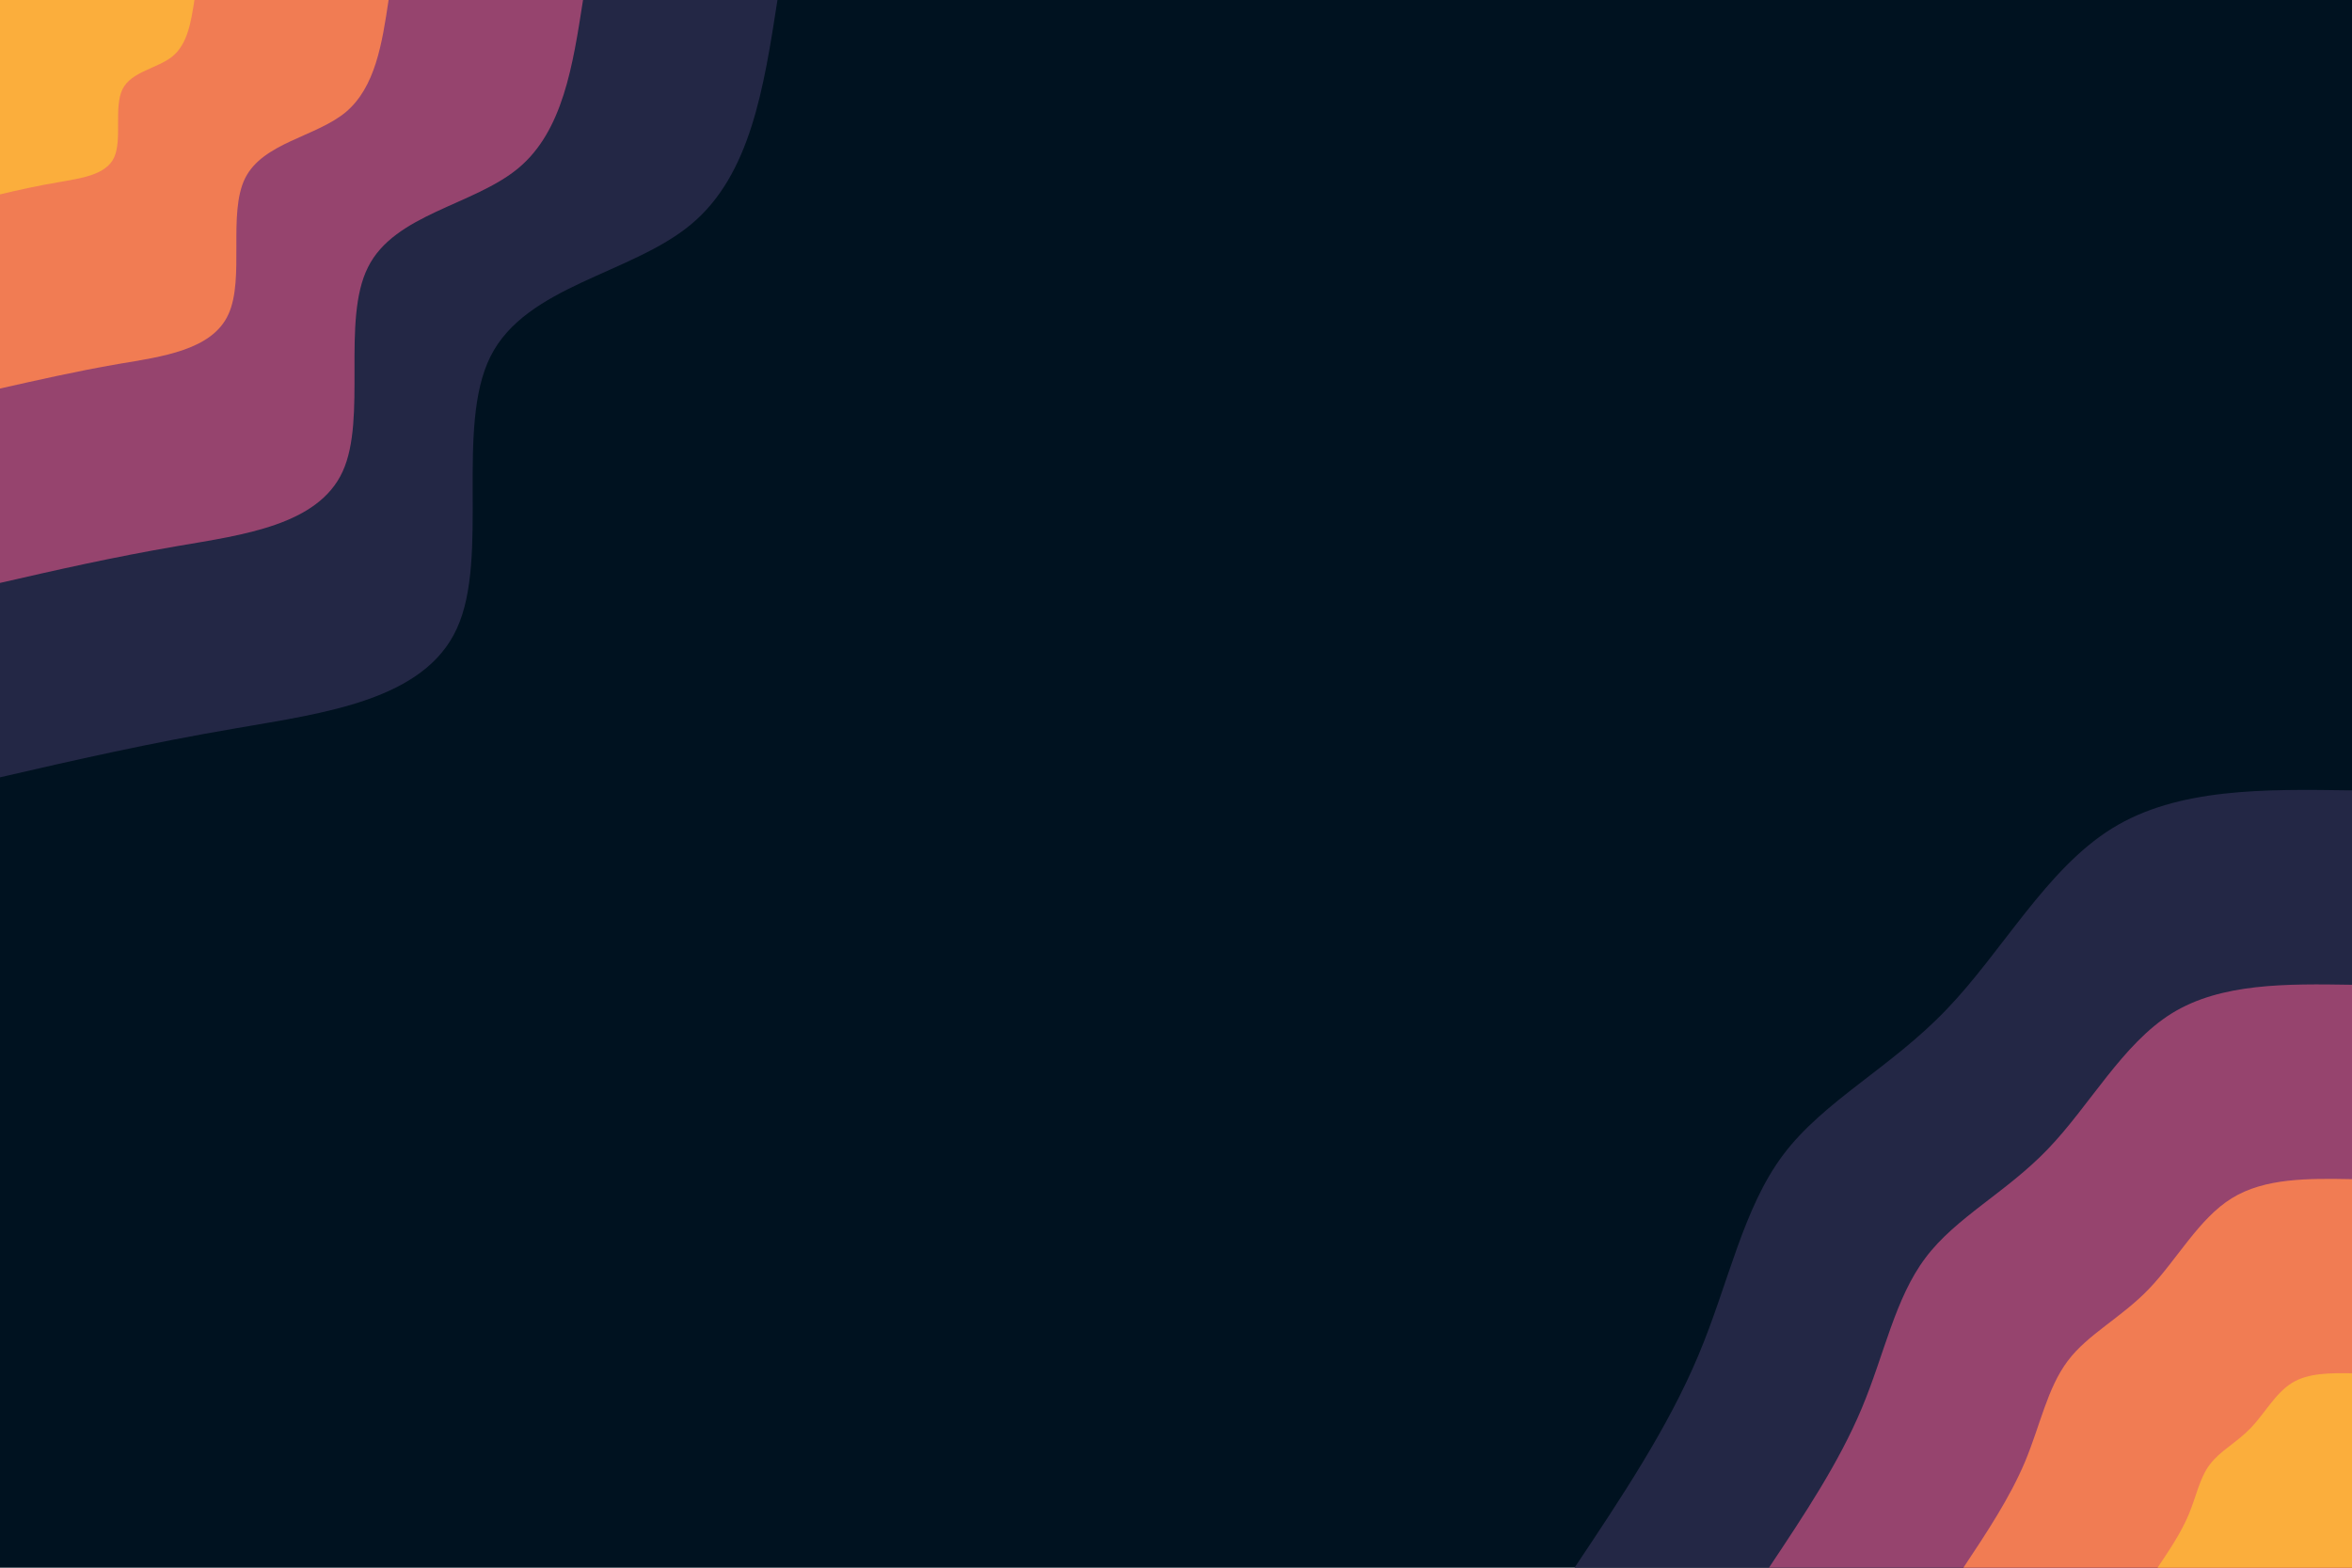 <svg id="visual" viewBox="0 0 900 600" width="900" height="600" xmlns="http://www.w3.org/2000/svg" xmlns:xlink="http://www.w3.org/1999/xlink" version="1.1"><rect x="0" y="0" width="900" height="600" fill="#001220"></rect><defs><linearGradient id="grad1_0" x1="33.3%" y1="100%" x2="100%" y2="0%"><stop offset="20%" stop-color="#fbae3c" stop-opacity="1"></stop><stop offset="80%" stop-color="#fbae3c" stop-opacity="1"></stop></linearGradient></defs><defs><linearGradient id="grad1_1" x1="33.3%" y1="100%" x2="100%" y2="0%"><stop offset="20%" stop-color="#fbae3c" stop-opacity="1"></stop><stop offset="80%" stop-color="#cc5867" stop-opacity="1"></stop></linearGradient></defs><defs><linearGradient id="grad1_2" x1="33.3%" y1="100%" x2="100%" y2="0%"><stop offset="20%" stop-color="#593762" stop-opacity="1"></stop><stop offset="80%" stop-color="#cc5867" stop-opacity="1"></stop></linearGradient></defs><defs><linearGradient id="grad1_3" x1="33.3%" y1="100%" x2="100%" y2="0%"><stop offset="20%" stop-color="#593762" stop-opacity="1"></stop><stop offset="80%" stop-color="#001220" stop-opacity="1"></stop></linearGradient></defs><defs><linearGradient id="grad2_0" x1="0%" y1="100%" x2="66.7%" y2="0%"><stop offset="20%" stop-color="#fbae3c" stop-opacity="1"></stop><stop offset="80%" stop-color="#fbae3c" stop-opacity="1"></stop></linearGradient></defs><defs><linearGradient id="grad2_1" x1="0%" y1="100%" x2="66.7%" y2="0%"><stop offset="20%" stop-color="#cc5867" stop-opacity="1"></stop><stop offset="80%" stop-color="#fbae3c" stop-opacity="1"></stop></linearGradient></defs><defs><linearGradient id="grad2_2" x1="0%" y1="100%" x2="66.7%" y2="0%"><stop offset="20%" stop-color="#cc5867" stop-opacity="1"></stop><stop offset="80%" stop-color="#593762" stop-opacity="1"></stop></linearGradient></defs><defs><linearGradient id="grad2_3" x1="0%" y1="100%" x2="66.7%" y2="0%"><stop offset="20%" stop-color="#001220" stop-opacity="1"></stop><stop offset="80%" stop-color="#593762" stop-opacity="1"></stop></linearGradient></defs><g transform="translate(900, 600)"><path d="M-297.5 0C-279.6 -26.8 -261.7 -53.6 -250.1 -81.3C-238.5 -108.9 -233.1 -137.5 -217.6 -158.1C-202.1 -178.7 -176.4 -191.4 -155.2 -213.6C-133.9 -235.7 -117 -267.3 -91.9 -282.9C-66.8 -298.5 -33.4 -298 0 -297.5L0 0Z" fill="#232745"></path><path d="M-223.1 0C-209.7 -20.1 -196.3 -40.2 -187.6 -61C-178.9 -81.7 -174.9 -103.1 -163.2 -118.6C-151.6 -134.1 -132.3 -143.6 -116.4 -160.2C-100.4 -176.8 -87.8 -200.5 -68.9 -212.2C-50.1 -223.8 -25 -223.5 0 -223.1L0 0Z" fill="#96446e"></path><path d="M-148.7 0C-139.8 -13.4 -130.9 -26.8 -125.1 -40.6C-119.3 -54.5 -116.6 -68.7 -108.8 -79.1C-101.1 -89.4 -88.2 -95.7 -77.6 -106.8C-67 -117.9 -58.5 -133.7 -46 -141.4C-33.4 -149.2 -16.7 -149 0 -148.7L0 0Z" fill="#f17c53"></path><path d="M-74.4 0C-69.9 -6.7 -65.4 -13.4 -62.5 -20.3C-59.6 -27.2 -58.3 -34.4 -54.4 -39.5C-50.5 -44.7 -44.1 -47.9 -38.8 -53.4C-33.5 -58.9 -29.3 -66.8 -23 -70.7C-16.7 -74.6 -8.3 -74.5 0 -74.4L0 0Z" fill="#fbae3c"></path></g><g transform="translate(0, 0)"><path d="M297.5 0C292.3 33.5 287.2 67 264.4 85.9C241.6 104.9 201.3 109.3 187.7 136.4C174.1 163.5 187.4 213.3 174.8 240.6C162.3 268 124 272.9 90.5 278.7C57.1 284.4 28.6 290.9 0 297.5L0 0Z" fill="#232745"></path><path d="M223.1 0C219.2 25.1 215.4 50.2 198.3 64.4C181.2 78.6 150.9 81.9 140.8 102.3C130.6 122.6 140.5 160 131.1 180.5C121.7 201 93 204.7 67.9 209C42.8 213.3 21.4 218.2 0 223.1L0 0Z" fill="#96446e"></path><path d="M148.7 0C146.2 16.7 143.6 33.5 132.2 43C120.8 52.4 100.6 54.6 93.8 68.2C87.1 81.7 93.7 106.6 87.4 120.3C81.2 134 62 136.5 45.3 139.3C28.6 142.2 14.3 145.5 0 148.7L0 0Z" fill="#f17c53"></path><path d="M74.4 0C73.1 8.4 71.8 16.7 66.1 21.5C60.4 26.2 50.3 27.3 46.9 34.1C43.5 40.9 46.8 53.3 43.7 60.2C40.6 67 31 68.2 22.6 69.7C14.3 71.1 7.1 72.7 0 74.4L0 0Z" fill="#fbae3c"></path></g></svg>